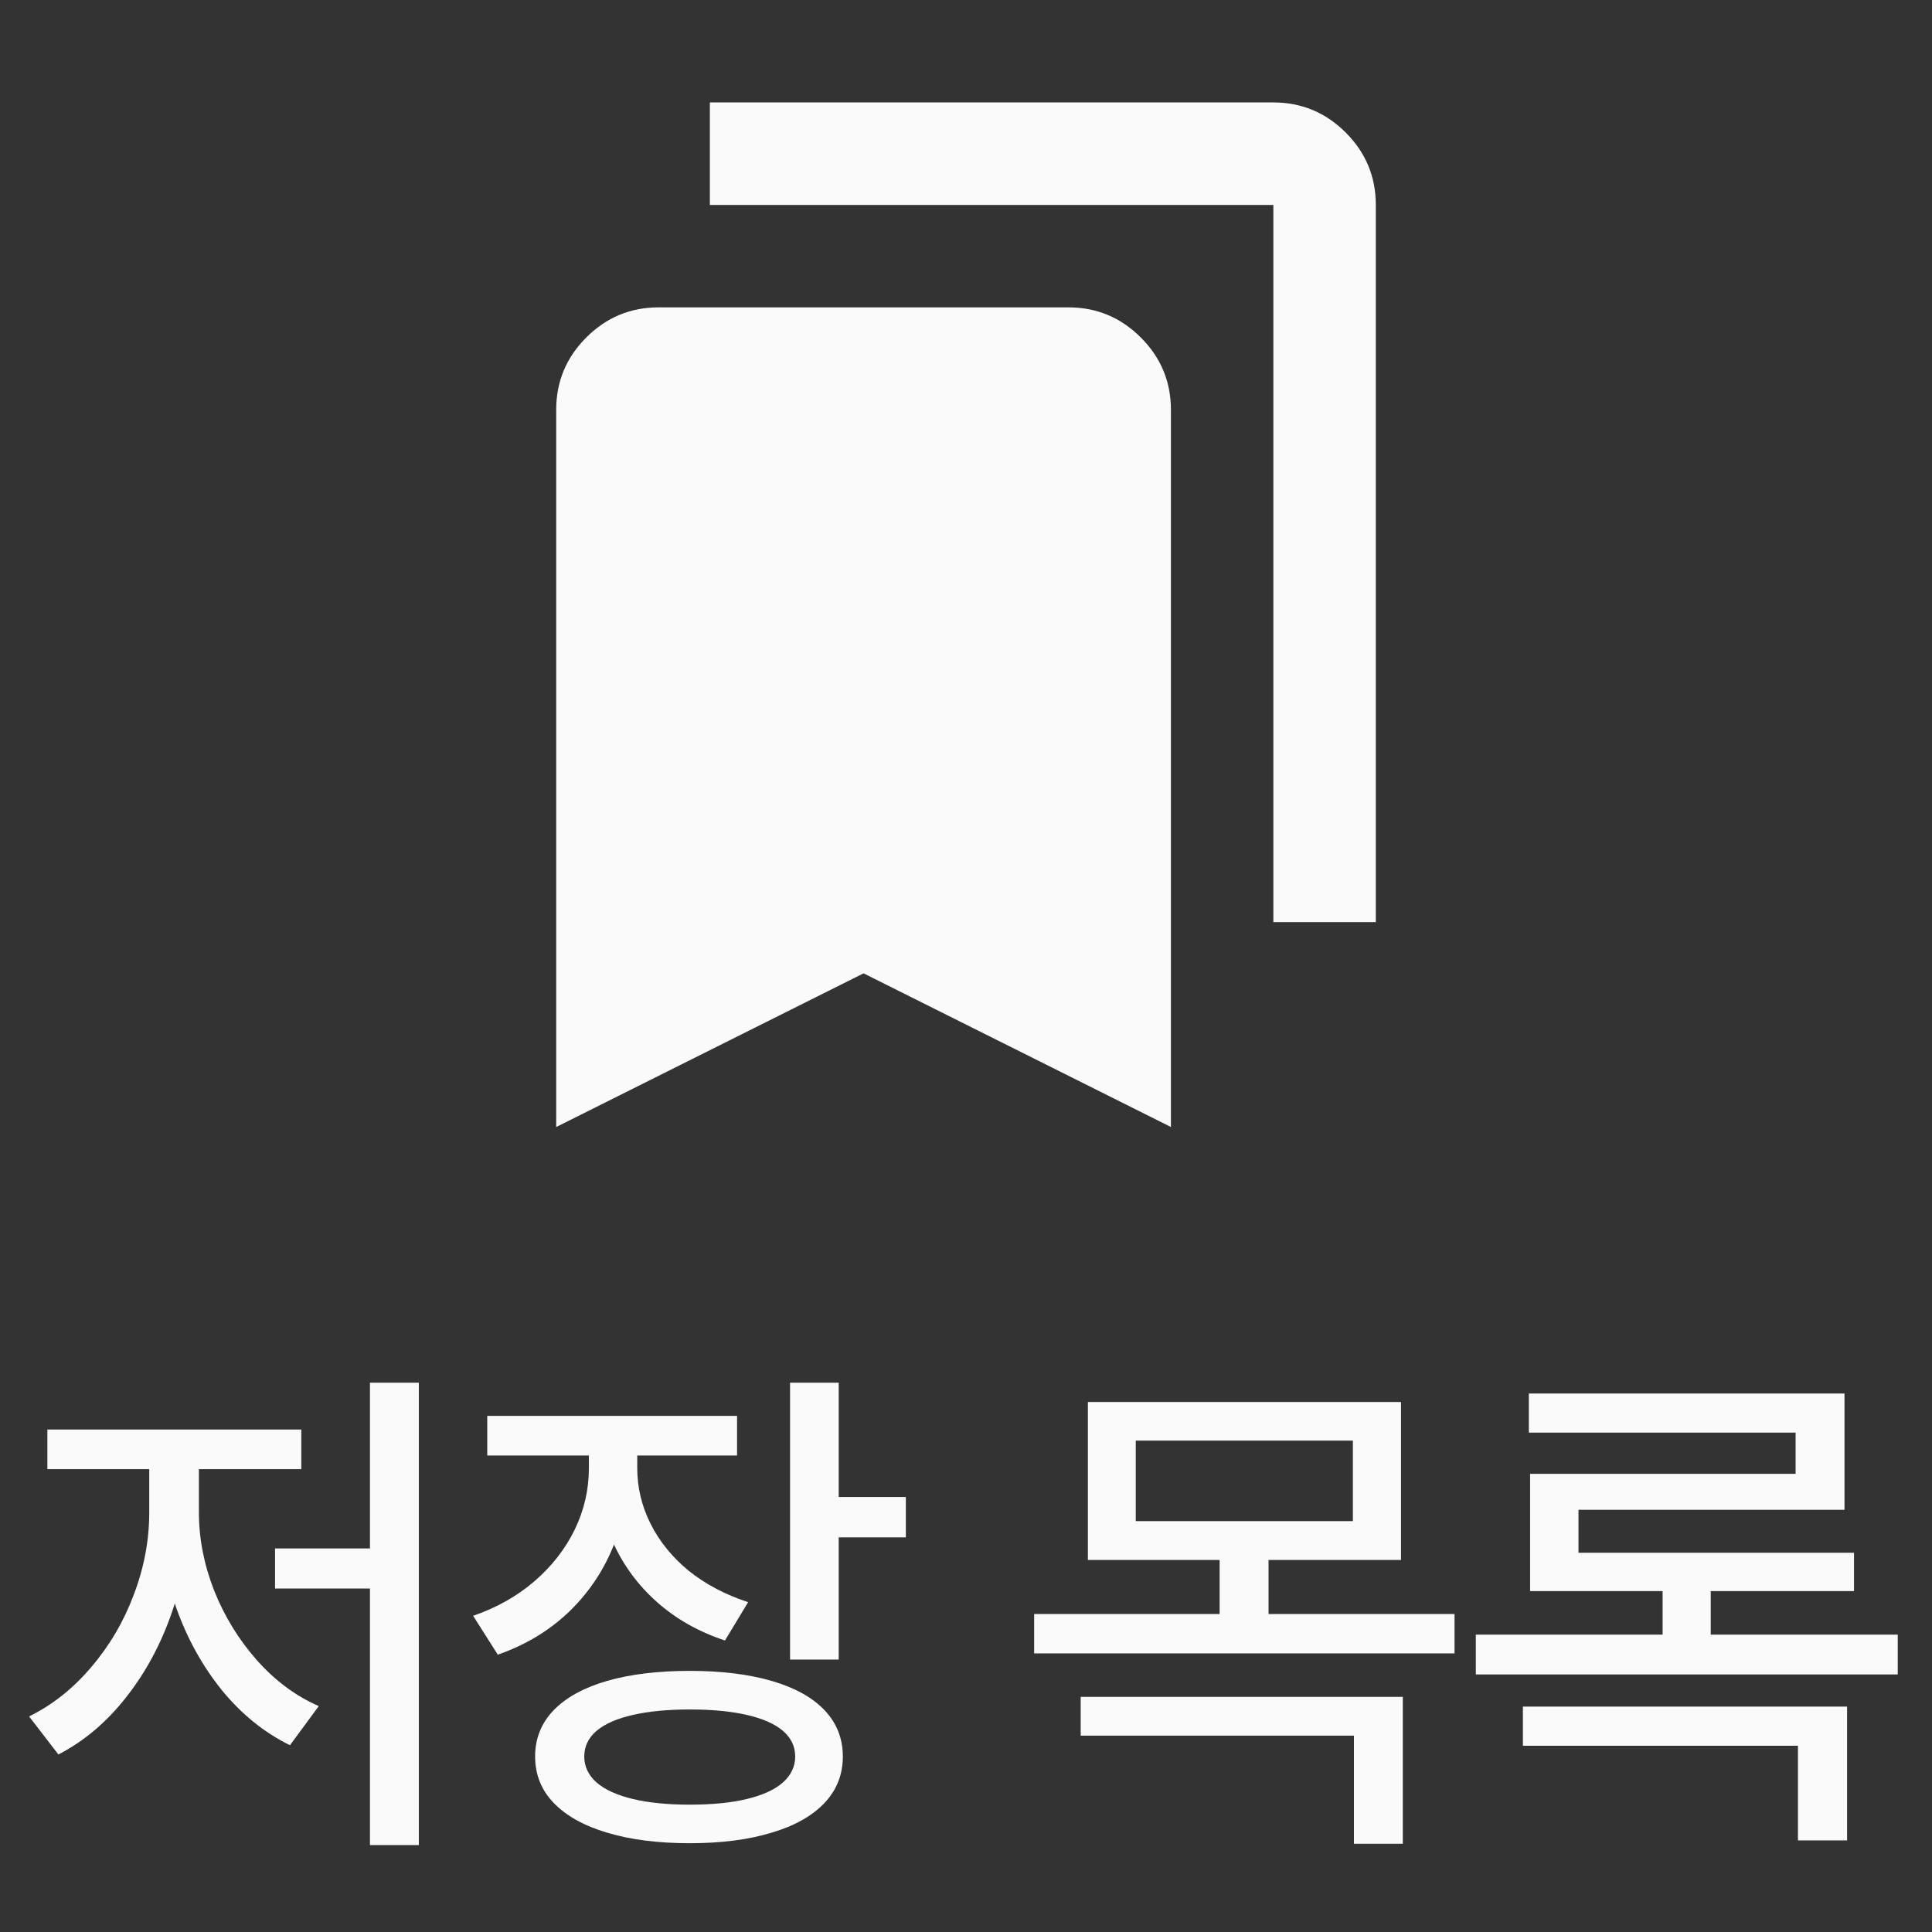 <svg width="44" height="44" viewBox="0 0 44 44" fill="none" xmlns="http://www.w3.org/2000/svg">
<rect x="0" y="0" width="44" height="44" fill="#333333" stroke="none"/>
<path d="M12.667 25.667V9.334C12.667 8.692 12.895 8.143 13.352 7.686C13.809 7.229 14.358 7 15 7H24.333C24.975 7 25.524 7.229 25.981 7.686C26.438 8.143 26.667 8.692 26.667 9.334V25.667L19.667 22.167L12.667 25.667ZM29 21V4.667H16.167V2.333H29C29.642 2.333 30.191 2.562 30.648 3.019C31.105 3.476 31.333 4.025 31.333 4.667V21H29Z" fill="#FAFAFA"/>
<path d="M9.539 42.02H8.426V31.49H9.539V42.02ZM8.737 36.178H6.264V35.264H8.737V36.178ZM4.295 34.443C4.295 35.217 4.17 35.971 3.92 36.705C3.67 37.435 3.321 38.086 2.871 38.656C2.426 39.223 1.913 39.656 1.33 39.957L0.662 39.09C1.19 38.832 1.661 38.459 2.075 37.971C2.493 37.482 2.817 36.932 3.047 36.318C3.282 35.701 3.399 35.076 3.399 34.443V33.031H4.295V34.443ZM4.53 34.443C4.53 35.037 4.645 35.629 4.875 36.219C5.11 36.809 5.434 37.338 5.848 37.807C6.262 38.275 6.733 38.625 7.26 38.855L6.604 39.746C6.022 39.461 5.506 39.045 5.057 38.498C4.612 37.947 4.264 37.32 4.014 36.617C3.768 35.914 3.645 35.19 3.645 34.443V33.031H4.53V34.443ZM6.862 33.459H1.079V32.557H6.862V33.459ZM14.308 33.441C14.308 34.086 14.189 34.691 13.95 35.258C13.716 35.82 13.376 36.312 12.931 36.734C12.486 37.152 11.954 37.469 11.337 37.684L10.775 36.799C11.31 36.615 11.775 36.353 12.169 36.014C12.568 35.67 12.874 35.277 13.089 34.836C13.304 34.391 13.411 33.926 13.411 33.441V32.639H14.308V33.441ZM14.513 33.435C14.513 33.877 14.614 34.301 14.818 34.707C15.021 35.109 15.31 35.465 15.685 35.773C16.064 36.078 16.515 36.316 17.038 36.488L16.511 37.361C15.909 37.162 15.392 36.869 14.958 36.482C14.525 36.096 14.191 35.641 13.956 35.117C13.726 34.594 13.611 34.033 13.611 33.435V32.639H14.513V33.435ZM16.786 33.148H11.097V32.246H16.786V33.148ZM19.101 37.795H17.993V31.49H19.101V37.795ZM20.63 35.012H18.79V34.092H20.63V35.012ZM15.708 38.053C16.427 38.053 17.048 38.129 17.572 38.281C18.099 38.434 18.501 38.656 18.779 38.949C19.056 39.242 19.195 39.594 19.195 40.004C19.195 40.414 19.056 40.766 18.779 41.059C18.501 41.355 18.099 41.582 17.572 41.738C17.048 41.898 16.427 41.978 15.708 41.978C14.986 41.978 14.359 41.898 13.827 41.738C13.3 41.582 12.894 41.355 12.609 41.059C12.327 40.766 12.187 40.414 12.187 40.004C12.187 39.594 12.327 39.242 12.609 38.949C12.894 38.656 13.3 38.434 13.827 38.281C14.359 38.129 14.986 38.053 15.708 38.053ZM15.708 38.932C15.212 38.932 14.782 38.973 14.419 39.055C14.056 39.137 13.778 39.258 13.587 39.418C13.4 39.578 13.306 39.773 13.306 40.004C13.306 40.23 13.4 40.428 13.587 40.596C13.778 40.76 14.054 40.885 14.413 40.971C14.773 41.057 15.204 41.1 15.708 41.1C16.22 41.1 16.654 41.057 17.009 40.971C17.368 40.885 17.642 40.76 17.829 40.596C18.017 40.428 18.11 40.23 18.11 40.004C18.11 39.773 18.017 39.578 17.829 39.418C17.642 39.258 17.366 39.137 17.003 39.055C16.644 38.973 16.212 38.932 15.708 38.932ZM31.907 35.527H24.776V31.93H31.907V35.527ZM25.866 34.643H30.811V32.809H25.866V34.643ZM33.126 37.654H23.552V36.758H33.126V37.654ZM28.89 37.074H27.776V35.316H28.89V37.074ZM31.948 41.99H30.835V39.529H24.612V38.645H31.948V41.99ZM43.22 38.135H33.611V37.227H43.22V38.135ZM42.007 34.385H35.949V35.715H34.847V33.565H40.894V32.627H34.818V31.736H42.007V34.385ZM42.224 36.236H34.847V35.363H42.224V36.236ZM38.961 37.695H37.865V35.791H38.961V37.695ZM42.066 41.914H40.947V39.758H34.683V38.867H42.066V41.914Z" fill="#FAFAFA"/>
</svg>
